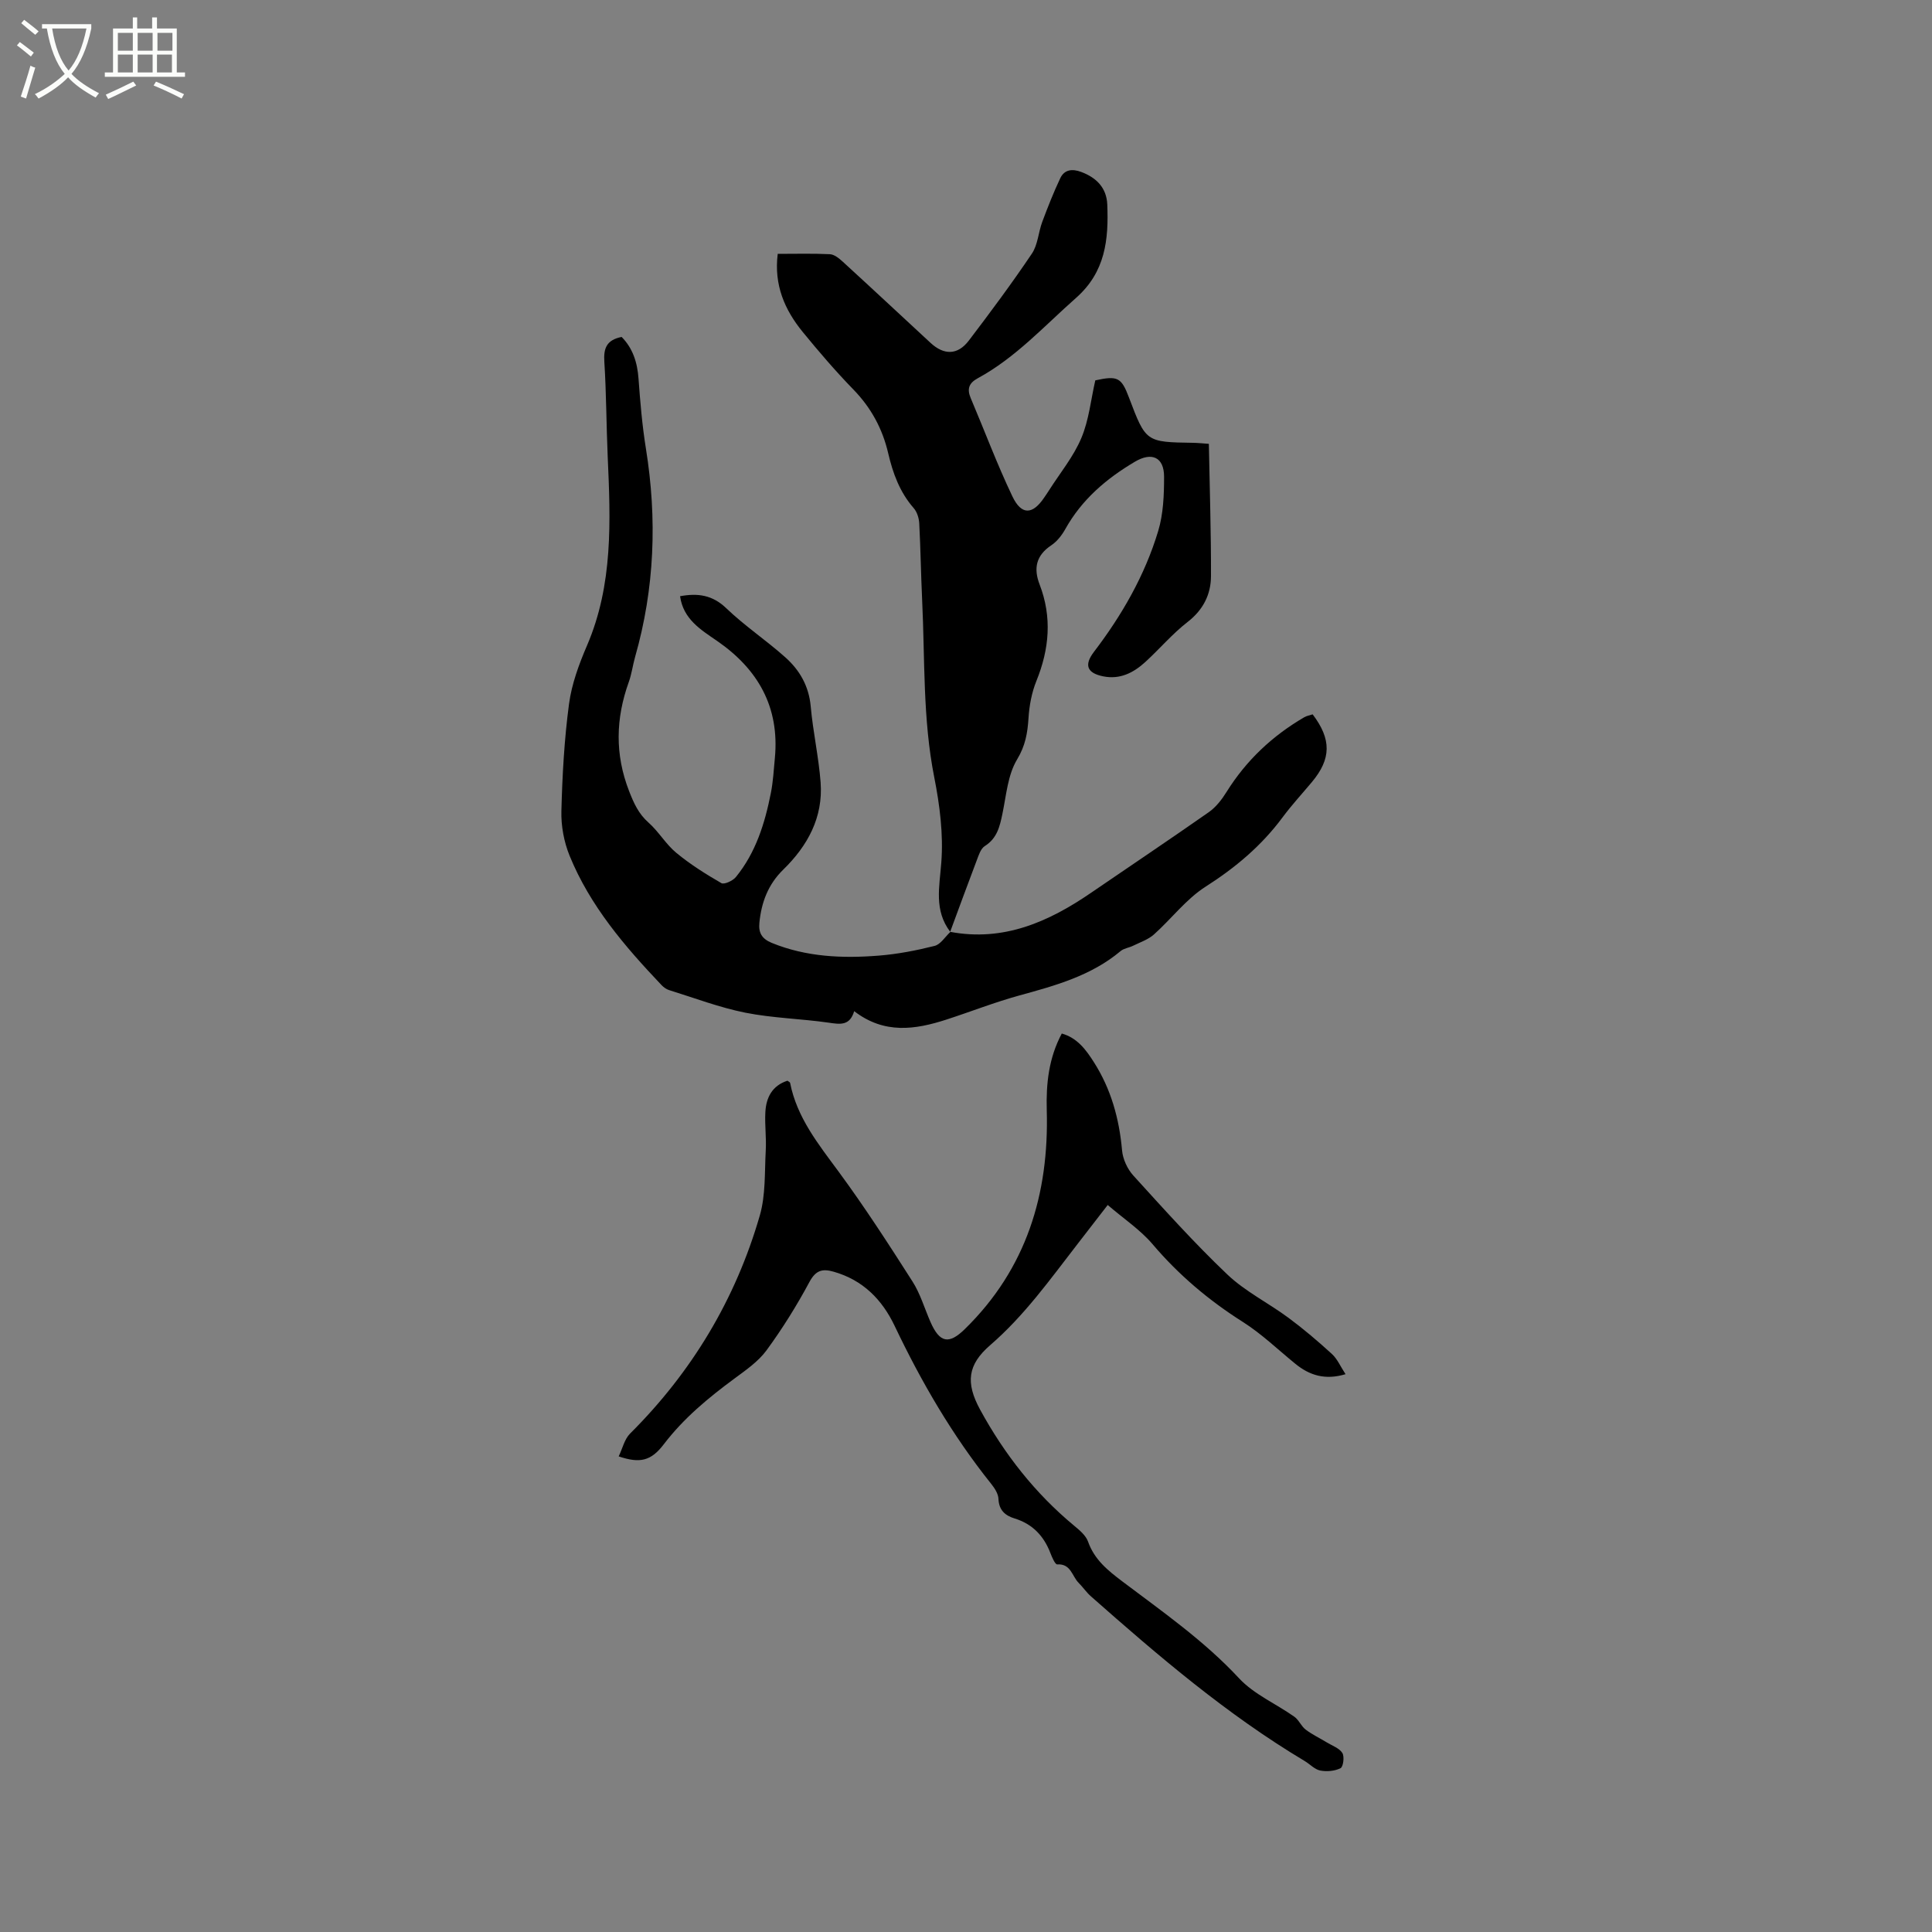 <svg enable-background="new 0 0 400 400" viewBox="0 0 400 400" xmlns="http://www.w3.org/2000/svg"><rect x="0" y="0" width="400" height="400" fill="#808080" stroke="none"/><path d="m6.4 11.7c-1-.8-1.9-1.6-2.9-2.3l.6-.7c.9.7 1.9 1.4 2.9 2.2zm-2.1 8.3c.7-2.1 1.4-4.2 2-6.4.2.1.6.3 1 .4-.7 2.3-1.3 4.4-1.9 6.4zm3-12.8c-1.1-.9-2.1-1.7-2.9-2.4l.6-.7c1 .8 2 1.5 3 2.4zm1.4-1.3v-.9h10.2v.9c-.9 4.2-2.3 7.3-4.1 9.4 1.3 1.4 3.2 2.7 5.7 4-.2.2-.4.5-.7.9-2.5-1.4-4.4-2.7-5.7-4.2-1.4 1.5-3.5 3-6.1 4.4 0 0 0 0-.1-.1-.3-.4-.5-.7-.7-.8 2.7-1.3 4.7-2.8 6.2-4.2-1.8-2.2-3-5.3-3.7-9.4zm9.2 0h-7.1c.6 3.8 1.7 6.7 3.4 8.7 1.7-2 2.9-4.8 3.7-8.7z" fill="#fbfcfa"/><path d="m31.6 3.6h.9v2.3h4.1v9.1h1.7v.9h-16.6v-.9h1.7v-9.1h4.1v-2.3h.9v2.3h3.1v-2.3zm-4 13.3.6.8c-1.9.9-3.8 1.9-5.8 2.8-.2-.3-.3-.6-.5-.9 2-.9 3.9-1.8 5.7-2.7zm-3.2-10.1v3.7h3.1v-3.7zm0 4.5v3.7h3.1v-3.7zm4.1-4.5v3.7h3.1v-3.7zm0 4.5v3.7h3.1v-3.7zm9.1 9.1c-2.1-1.1-4.1-2-5.8-2.7l.5-.8c2.2.9 4.1 1.8 5.8 2.6zm-1.9-13.6h-3.1v3.7h3.1zm-3.2 4.5v3.7h3.1v-3.7z" fill="#fbfcfa"/><path d="m196.73 192.93c11.04 2.07 20.35-2.05 29.15-8.08 8.13-5.57 16.32-11.05 24.39-16.7 1.48-1.04 2.7-2.62 3.67-4.18 4.07-6.53 9.48-11.62 16.09-15.47.53-.31 1.18-.41 1.74-.6 3.92 5.16 3.86 9.21-.15 14.01-2.04 2.44-4.21 4.79-6.1 7.34-4.35 5.86-9.74 10.39-15.92 14.33-4.03 2.57-7.07 6.66-10.7 9.9-1.18 1.05-2.83 1.6-4.29 2.32-.84.42-1.9.53-2.59 1.1-6.11 5.13-13.54 7.16-21.01 9.21-5.09 1.4-10.03 3.35-15.06 4.98-6.45 2.09-12.85 3.07-19.1-1.74-.92 3.1-2.95 2.72-5.3 2.38-5.72-.82-11.57-.94-17.22-2.06-5.36-1.07-10.55-3.05-15.8-4.68-.58-.18-1.14-.59-1.57-1.04-7.62-8.02-14.8-16.4-19.03-26.78-1.17-2.86-1.78-6.18-1.7-9.26.19-7.4.6-14.84 1.58-22.17.55-4.12 2.06-8.22 3.72-12.08 5.43-12.63 4.88-25.84 4.29-39.09-.29-6.57-.28-13.15-.7-19.7-.18-2.77.47-4.49 3.58-5.11 2.31 2.33 3.26 5.27 3.5 8.66.35 4.83.76 9.68 1.53 14.46 2.34 14.55 1.82 28.92-2.24 43.13-.49 1.73-.71 3.55-1.32 5.23-2.7 7.53-2.88 14.94.07 22.53.99 2.54 1.96 4.71 4.04 6.55 2.11 1.87 3.58 4.47 5.74 6.25 2.88 2.38 6.09 4.4 9.33 6.27.59.34 2.37-.48 3-1.25 4.13-5.06 6.01-11.13 7.25-17.41.47-2.38.6-4.83.83-7.25.99-10.53-3.48-18.38-11.96-24.23-3.4-2.34-7-4.5-7.67-9.26 3.66-.67 6.69-.28 9.58 2.5 3.81 3.66 8.26 6.62 12.21 10.15 2.97 2.65 4.88 5.95 5.26 10.16.47 5.27 1.65 10.47 2.05 15.74.54 7.24-2.68 13.12-7.73 18.05-3.14 3.06-4.54 6.79-4.95 11.04-.2 2.05.52 3.29 2.55 4.13 7.17 2.93 14.65 3.24 22.18 2.64 3.88-.31 7.76-1.06 11.54-2.01 1.25-.31 2.18-1.88 3.25-2.87z"/><path d="m196.75 192.94c-3.41-4.47-2.24-9.3-1.86-14.41.44-5.8-.32-11.83-1.46-17.58-2.41-12.17-1.92-24.47-2.51-36.72-.25-5.29-.32-10.59-.6-15.89-.06-1.07-.45-2.34-1.14-3.13-2.89-3.3-4.32-7.21-5.29-11.38-1.18-5.06-3.54-9.42-7.21-13.19-3.69-3.8-7.15-7.83-10.5-11.93-3.71-4.55-5.97-9.69-5.16-16.15 3.64 0 7.22-.1 10.79.07.9.04 1.88.83 2.62 1.5 6.1 5.58 12.14 11.22 18.21 16.84 2.8 2.6 5.63 2.58 7.94-.45 4.49-5.9 8.92-11.86 13.06-18.01 1.24-1.84 1.34-4.41 2.15-6.58 1.14-3.05 2.33-6.08 3.72-9.02.86-1.83 2.5-2 4.34-1.31 3.18 1.18 5.26 3.31 5.4 6.75.29 7.22-.36 13.94-6.47 19.33-6.58 5.81-12.51 12.38-20.34 16.63-1.84 1-2.27 2.2-1.47 4.1 2.88 6.78 5.46 13.71 8.63 20.35 1.88 3.95 4.18 3.83 6.58.27.36-.53.72-1.05 1.06-1.59 2.27-3.56 5.03-6.91 6.64-10.75 1.58-3.74 1.98-7.98 2.89-11.94 4.64-1.01 5.4-.61 6.98 3.58 3.49 9.21 3.49 9.2 13.28 9.35.93.01 1.86.12 3.25.21.17 9.25.47 18.32.44 27.39-.01 3.81-1.62 7-4.86 9.51-3.16 2.45-5.79 5.58-8.77 8.3-2.43 2.21-5.23 3.64-8.68 2.94-3.4-.68-3.98-2.37-1.92-5.07 5.8-7.6 10.53-15.83 13.29-24.98 1.08-3.56 1.23-7.5 1.23-11.27 0-4.11-2.59-5.17-6.05-3.11-5.93 3.51-10.99 7.83-14.4 13.94-.71 1.27-1.7 2.55-2.88 3.34-3.16 2.1-3.74 4.76-2.44 8.13 2.6 6.75 2.02 13.36-.67 19.99-.97 2.4-1.47 5.1-1.63 7.7-.2 3.07-.64 5.68-2.37 8.55-1.93 3.2-2.23 7.42-3.03 11.24-.55 2.65-1.11 5.08-3.65 6.68-.84.53-1.26 1.88-1.66 2.94-1.88 4.93-3.68 9.88-5.51 14.82.01 0 .03.01.03.01z"/><path d="m128.09 301.53c.8-1.65 1.2-3.57 2.36-4.72 12.81-12.76 21.84-27.81 26.85-45.12 1.24-4.26.99-8.98 1.24-13.5.15-2.64-.23-5.3-.08-7.94.16-3.05 1.44-5.49 4.57-6.5.25.19.52.29.55.44 1.42 7.21 5.86 12.7 10.08 18.43 5.39 7.33 10.35 15 15.25 22.68 1.63 2.55 2.5 5.58 3.73 8.39 1.91 4.35 3.82 4.72 7.13 1.47 12.74-12.46 17.44-27.95 16.95-45.31-.15-5.5.4-10.77 3.11-15.87 3.21.9 5.02 3.37 6.64 5.92 3.55 5.56 5.26 11.71 5.84 18.28.16 1.8 1.1 3.84 2.32 5.19 6.35 6.98 12.66 14.02 19.5 20.52 3.71 3.52 8.5 5.88 12.65 8.96 3.13 2.32 6.12 4.86 8.99 7.49 1.11 1.02 1.75 2.56 2.81 4.17-4.22 1.27-7.44.25-10.38-2.14-3.6-2.93-6.98-6.2-10.87-8.67-7.06-4.47-13.28-9.72-18.7-16.1-2.53-2.98-5.93-5.23-9.29-8.12-2.45 3.16-4.36 5.64-6.28 8.12-5.64 7.28-10.97 14.78-18.04 20.89-4.7 4.06-5.13 7.79-2.1 13.36 5.01 9.19 11.38 17.33 19.48 24.04 1.12.93 2.42 2.01 2.87 3.29 1.32 3.74 4.1 5.97 7.09 8.23 8.36 6.31 16.95 12.29 24.18 20.07 3.09 3.32 7.64 5.26 11.44 7.95.94.66 1.42 1.97 2.35 2.67 1.36 1.03 2.94 1.77 4.41 2.67 1.11.68 2.56 1.17 3.18 2.17.46.75.19 2.85-.37 3.14-1.2.61-2.86.75-4.21.49-1.16-.23-2.13-1.32-3.22-1.97-16.1-9.62-30.27-21.74-44.26-34.1-.94-.83-1.66-1.91-2.55-2.8-1.36-1.36-1.58-3.99-4.43-3.81-.42.03-1.07-1.46-1.4-2.33-1.36-3.56-3.71-6.04-7.42-7.18-1.96-.6-3.24-1.71-3.34-4.05-.04-1.05-.77-2.19-1.47-3.07-8.06-10.06-14.48-21.11-20.01-32.72-2.62-5.51-6.6-9.53-12.65-11.25-2.32-.66-3.69-.31-5 2.12-2.63 4.9-5.6 9.67-8.89 14.16-1.71 2.33-4.28 4.1-6.66 5.86-5.39 3.98-10.49 8.19-14.6 13.58-2.67 3.5-4.96 4-9.35 2.52z"/></svg>